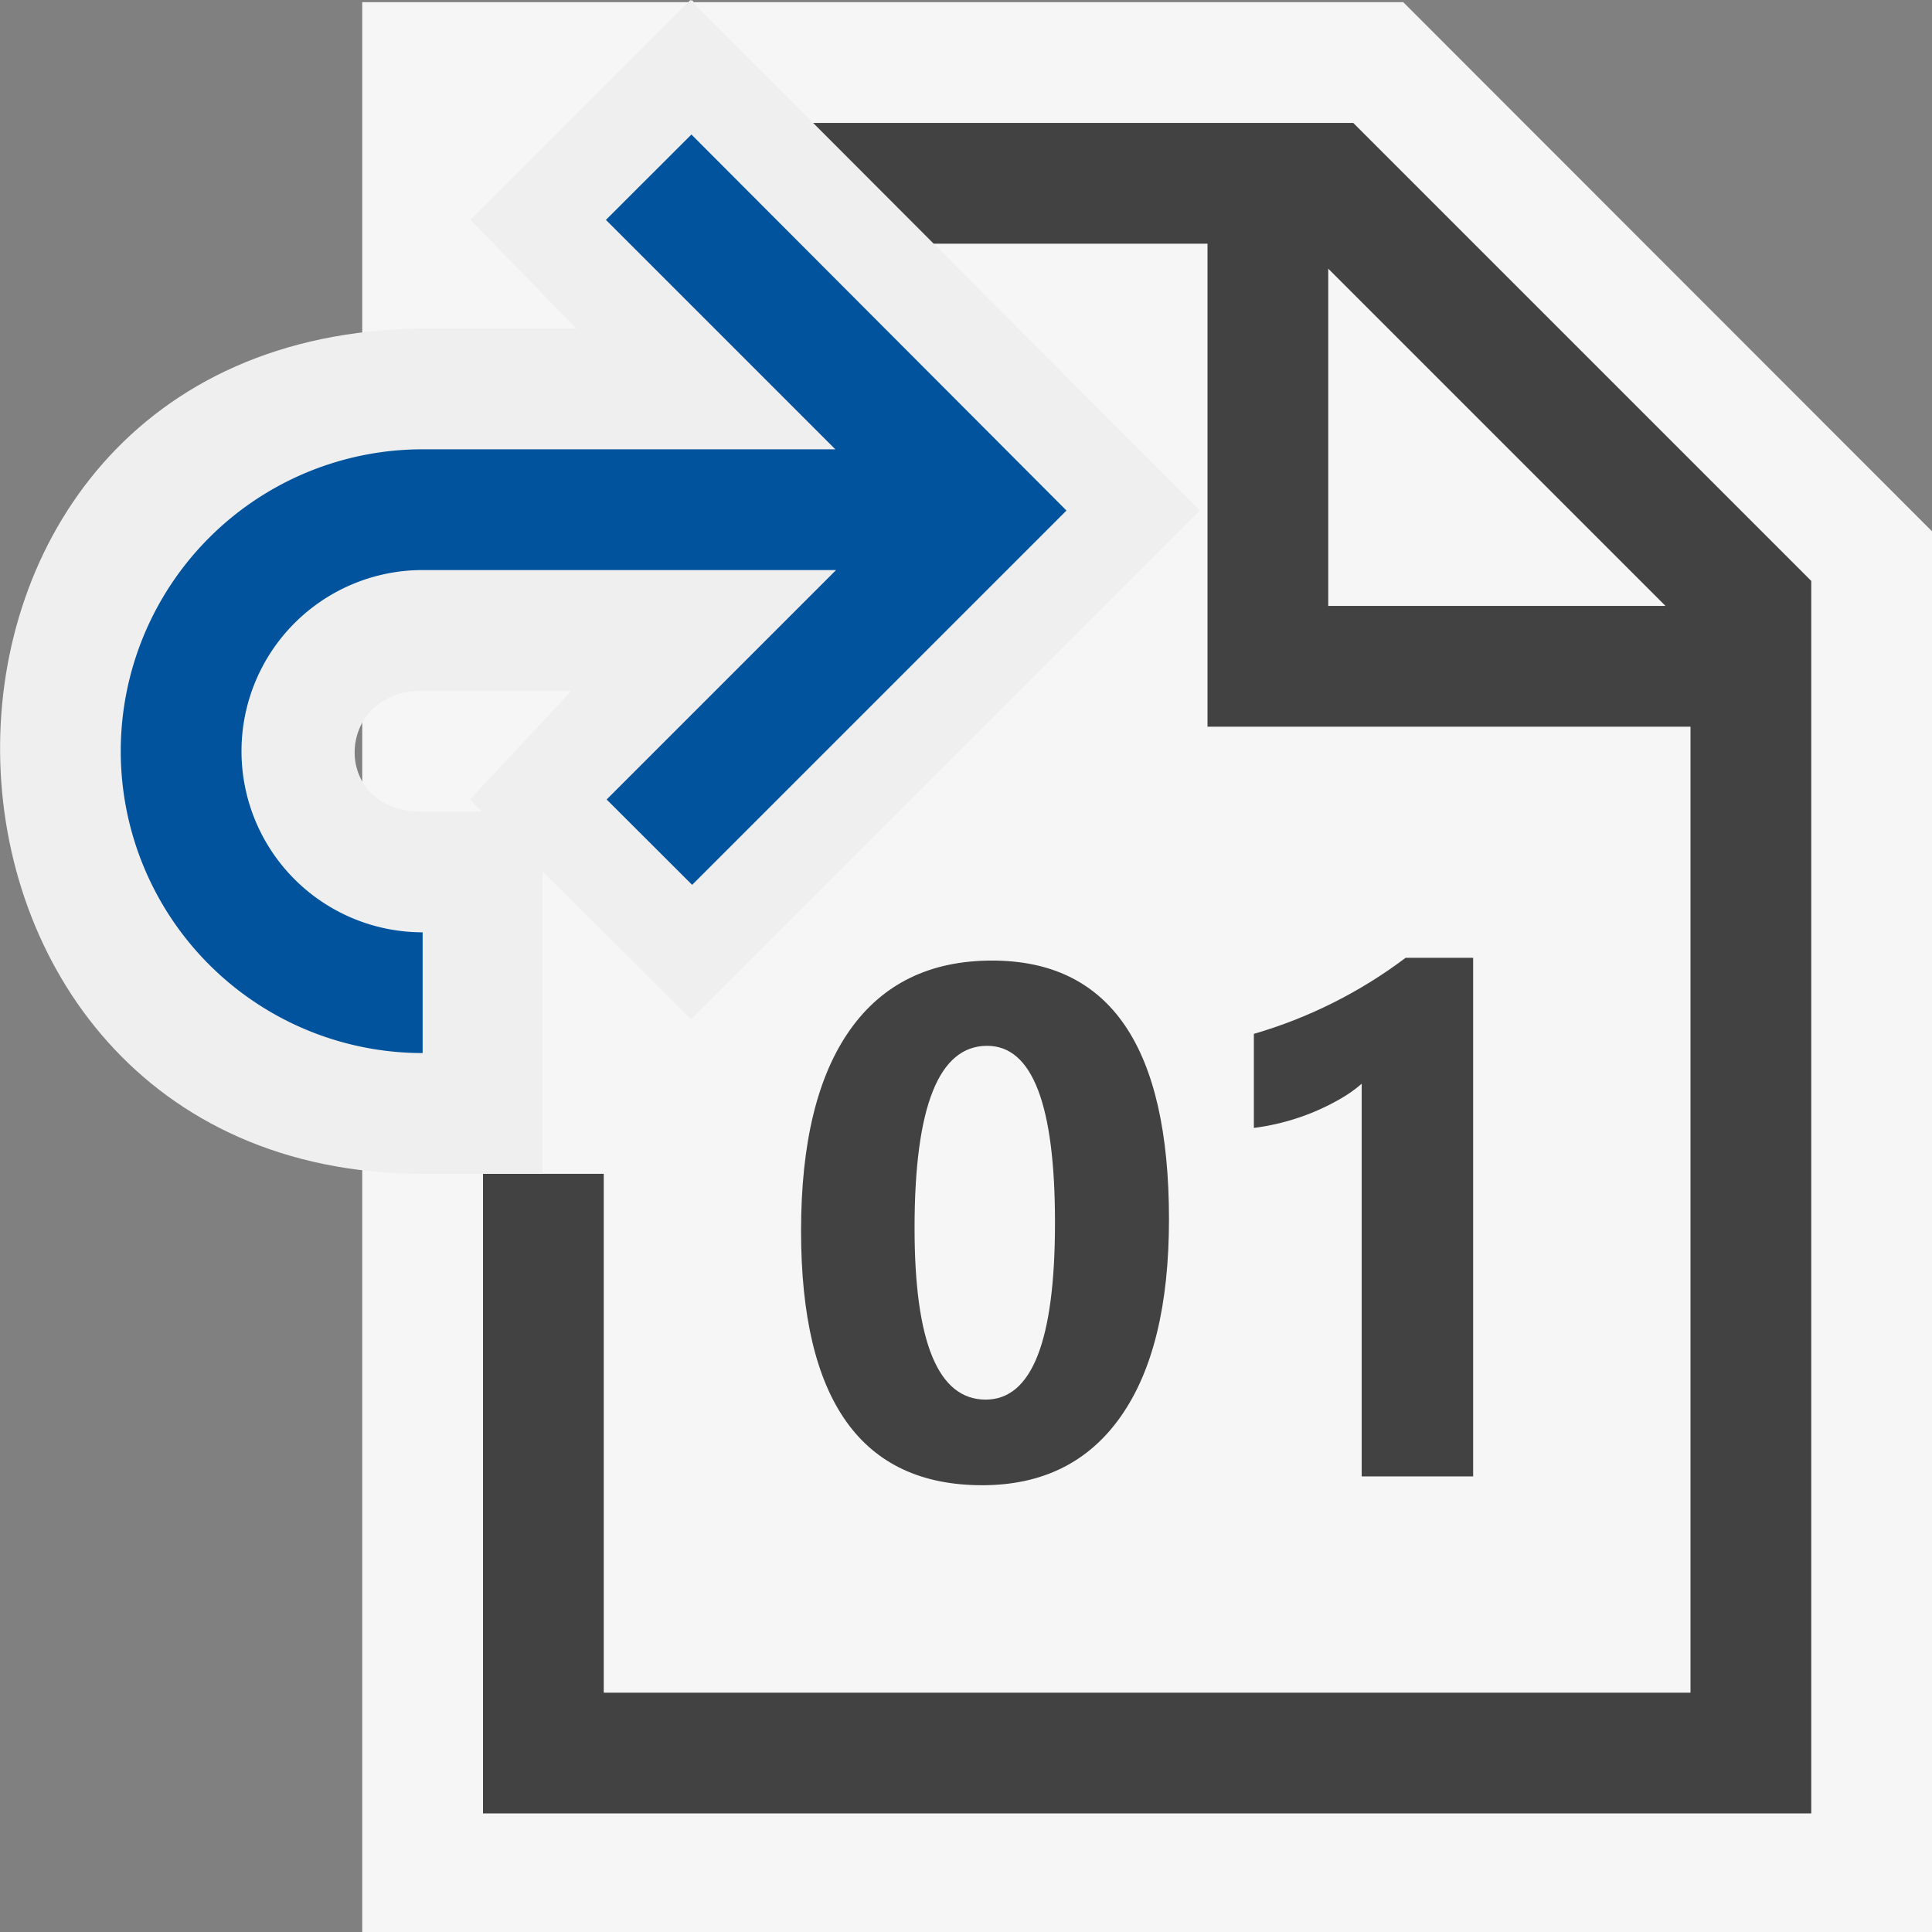 <?xml version="1.0" encoding="UTF-8" standalone="no"?>
<svg
   xmlns:dc="http://purl.org/dc/elements/1.1/"
   xmlns:cc="http://creativecommons.org/ns#"
   xmlns:rdf="http://www.w3.org/1999/02/22-rdf-syntax-ns#"
   xmlns:svg="http://www.w3.org/2000/svg"
   xmlns="http://www.w3.org/2000/svg"
   xmlns:sodipodi="http://sodipodi.sourceforge.net/DTD/sodipodi-0.dtd"
   xmlns:inkscape="http://www.inkscape.org/namespaces/inkscape"
   viewBox="0 0 16 16"
   version="1.1"
   id="svg20"
   sodipodi:docname="openBinary.svg"
   inkscape:version="1.0.1 (3bc2e813f5, 2020-09-07)"
   inkscape:export-filename="..\Image_openBinary.png"
   inkscape:export-xdpi="96"
   inkscape:export-ydpi="96">
  <rect x="0" y="0" width="16" height="16" fill="#808080" stroke="none"/>
  <sodipodi:namedview
     pagecolor="#ffffff"
     bordercolor="#666666"
     borderopacity="1"
     objecttolerance="10"
     gridtolerance="10"
     guidetolerance="10"
     inkscape:pageopacity="0"
     inkscape:pageshadow="2"
     inkscape:window-width="1810"
     inkscape:window-height="1057"
     id="namedview22"
     showgrid="false"
     inkscape:zoom="54.1875"
     inkscape:cx="7.5940023"
     inkscape:cy="8"
     inkscape:window-x="102"
     inkscape:window-y="-8"
     inkscape:window-maximized="1"
     inkscape:current-layer="svg20"
     inkscape:document-rotation="0" />
  <defs
     id="defs4">
    <style
       id="style2">.icon-canvas-transparent,.icon-vs-out{fill:#f6f6f6;}.icon-canvas-transparent{opacity:0;}.icon-vs-bg{fill:#424242;}.icon-vs-action-blue{fill:#00539c;}</style>
  </defs>
  <title
     id="title6">openBinary</title>
  <g
     id="canvas"
     style="display:inline">
    <path
       class="icon-canvas-transparent"
       d="M 16,16.018 H 0 v -16 h 16 z"
       id="path8" />
  </g>
  <g
     id="outline"
     style="display:inline">
    <path
       class="icon-vs-out"
       d="M 16,4.4 V 16.018 H 3 v -16 H 5.711 L 5.729,0 5.746,0.018 h 5.875 z"
       id="path11"
       style="display:inline"
       sodipodi:nodetypes="ccccccccc" />
  </g>
  <g
     id="iconBg"
     style="display:inline">
    <path
       class="icon-vs-bg"
       d="M 11.207,1.018 H 6 l 0,1 h 4 v 4 h 4 v 8 H 5 V 9.721 H 4 v 5.297 H 15 V 4.811 Z M 11,5.018 V 2.225 l 2.793,2.793 z"
       id="path14"
       style="display:inline"
       sodipodi:nodetypes="cccccccccccccccccc" />
  </g>
  <path
     class="icon-vs-bg"
     d="m 8.134,12.3 c -1,0 -1.5,-0.702 -1.5,-2.106 0,-0.729 0.135,-1.283 0.406,-1.666 0.27,-0.381 0.662,-0.573 1.176,-0.573 0.977,0 1.465,0.714 1.465,2.142 0,0.711 -0.133,1.256 -0.4,1.635 C 9.014,12.111 8.632,12.3 8.134,12.3 Z M 8.175,8.661 c -0.4,0 -0.601,0.503 -0.601,1.509 0,0.947 0.196,1.421 0.589,1.421 0.383,0 0.574,-0.488 0.574,-1.465 C 8.737,9.149 8.55,8.661 8.175,8.661 Z M 12.2,7.932 v 4.295 H 11.277 V 8.975 c -0.055,0.048 -0.116,0.091 -0.18,0.127 -0.219,0.126 -0.462,0.207 -0.713,0.239 V 8.562 c 0.454,-0.132 0.88,-0.346 1.257,-0.63 z"
     id="iconBg-3"
     style="display:inline;fill:#424242"
     sodipodi:nodetypes="sscsssssssssccccccccc" />
  <path
     class="icon-vs-out"
     d="m 3.892,6.621 0.84,-0.9 h -1.24 c -0.721,0 -0.759,1 0,1 h 1 l 3e-7,3 h -1 c -4.587,-0.013 -4.723,-6.948 0,-7 h 1.282 L 3.896,1.821 5.718,0 9.938,4.228 5.724,8.442 Z"
     id="path11-4"
     style="display:inline;fill:#efefef;fill-opacity:1"
     sodipodi:nodetypes="ccsscccccccccc"
     inkscape:label="outline-3" />
  <path
     class="icon-vs-action-blue"
     d="m 8.832,4.228 -3.1,3.1 -0.708,-0.707 1.9,-1.9 H 3.5 a 1.5,1.5 0 0 0 0,3 v 1 a 2.5,2.5 0 0 1 0,-5 h 3.418 l -1.9,-1.9 0.708,-0.707 z"
     id="path17"
     style="display:inline;fill:#00539c;fill-opacity:1"
     inkscape:label="colorAction" />
</svg>
